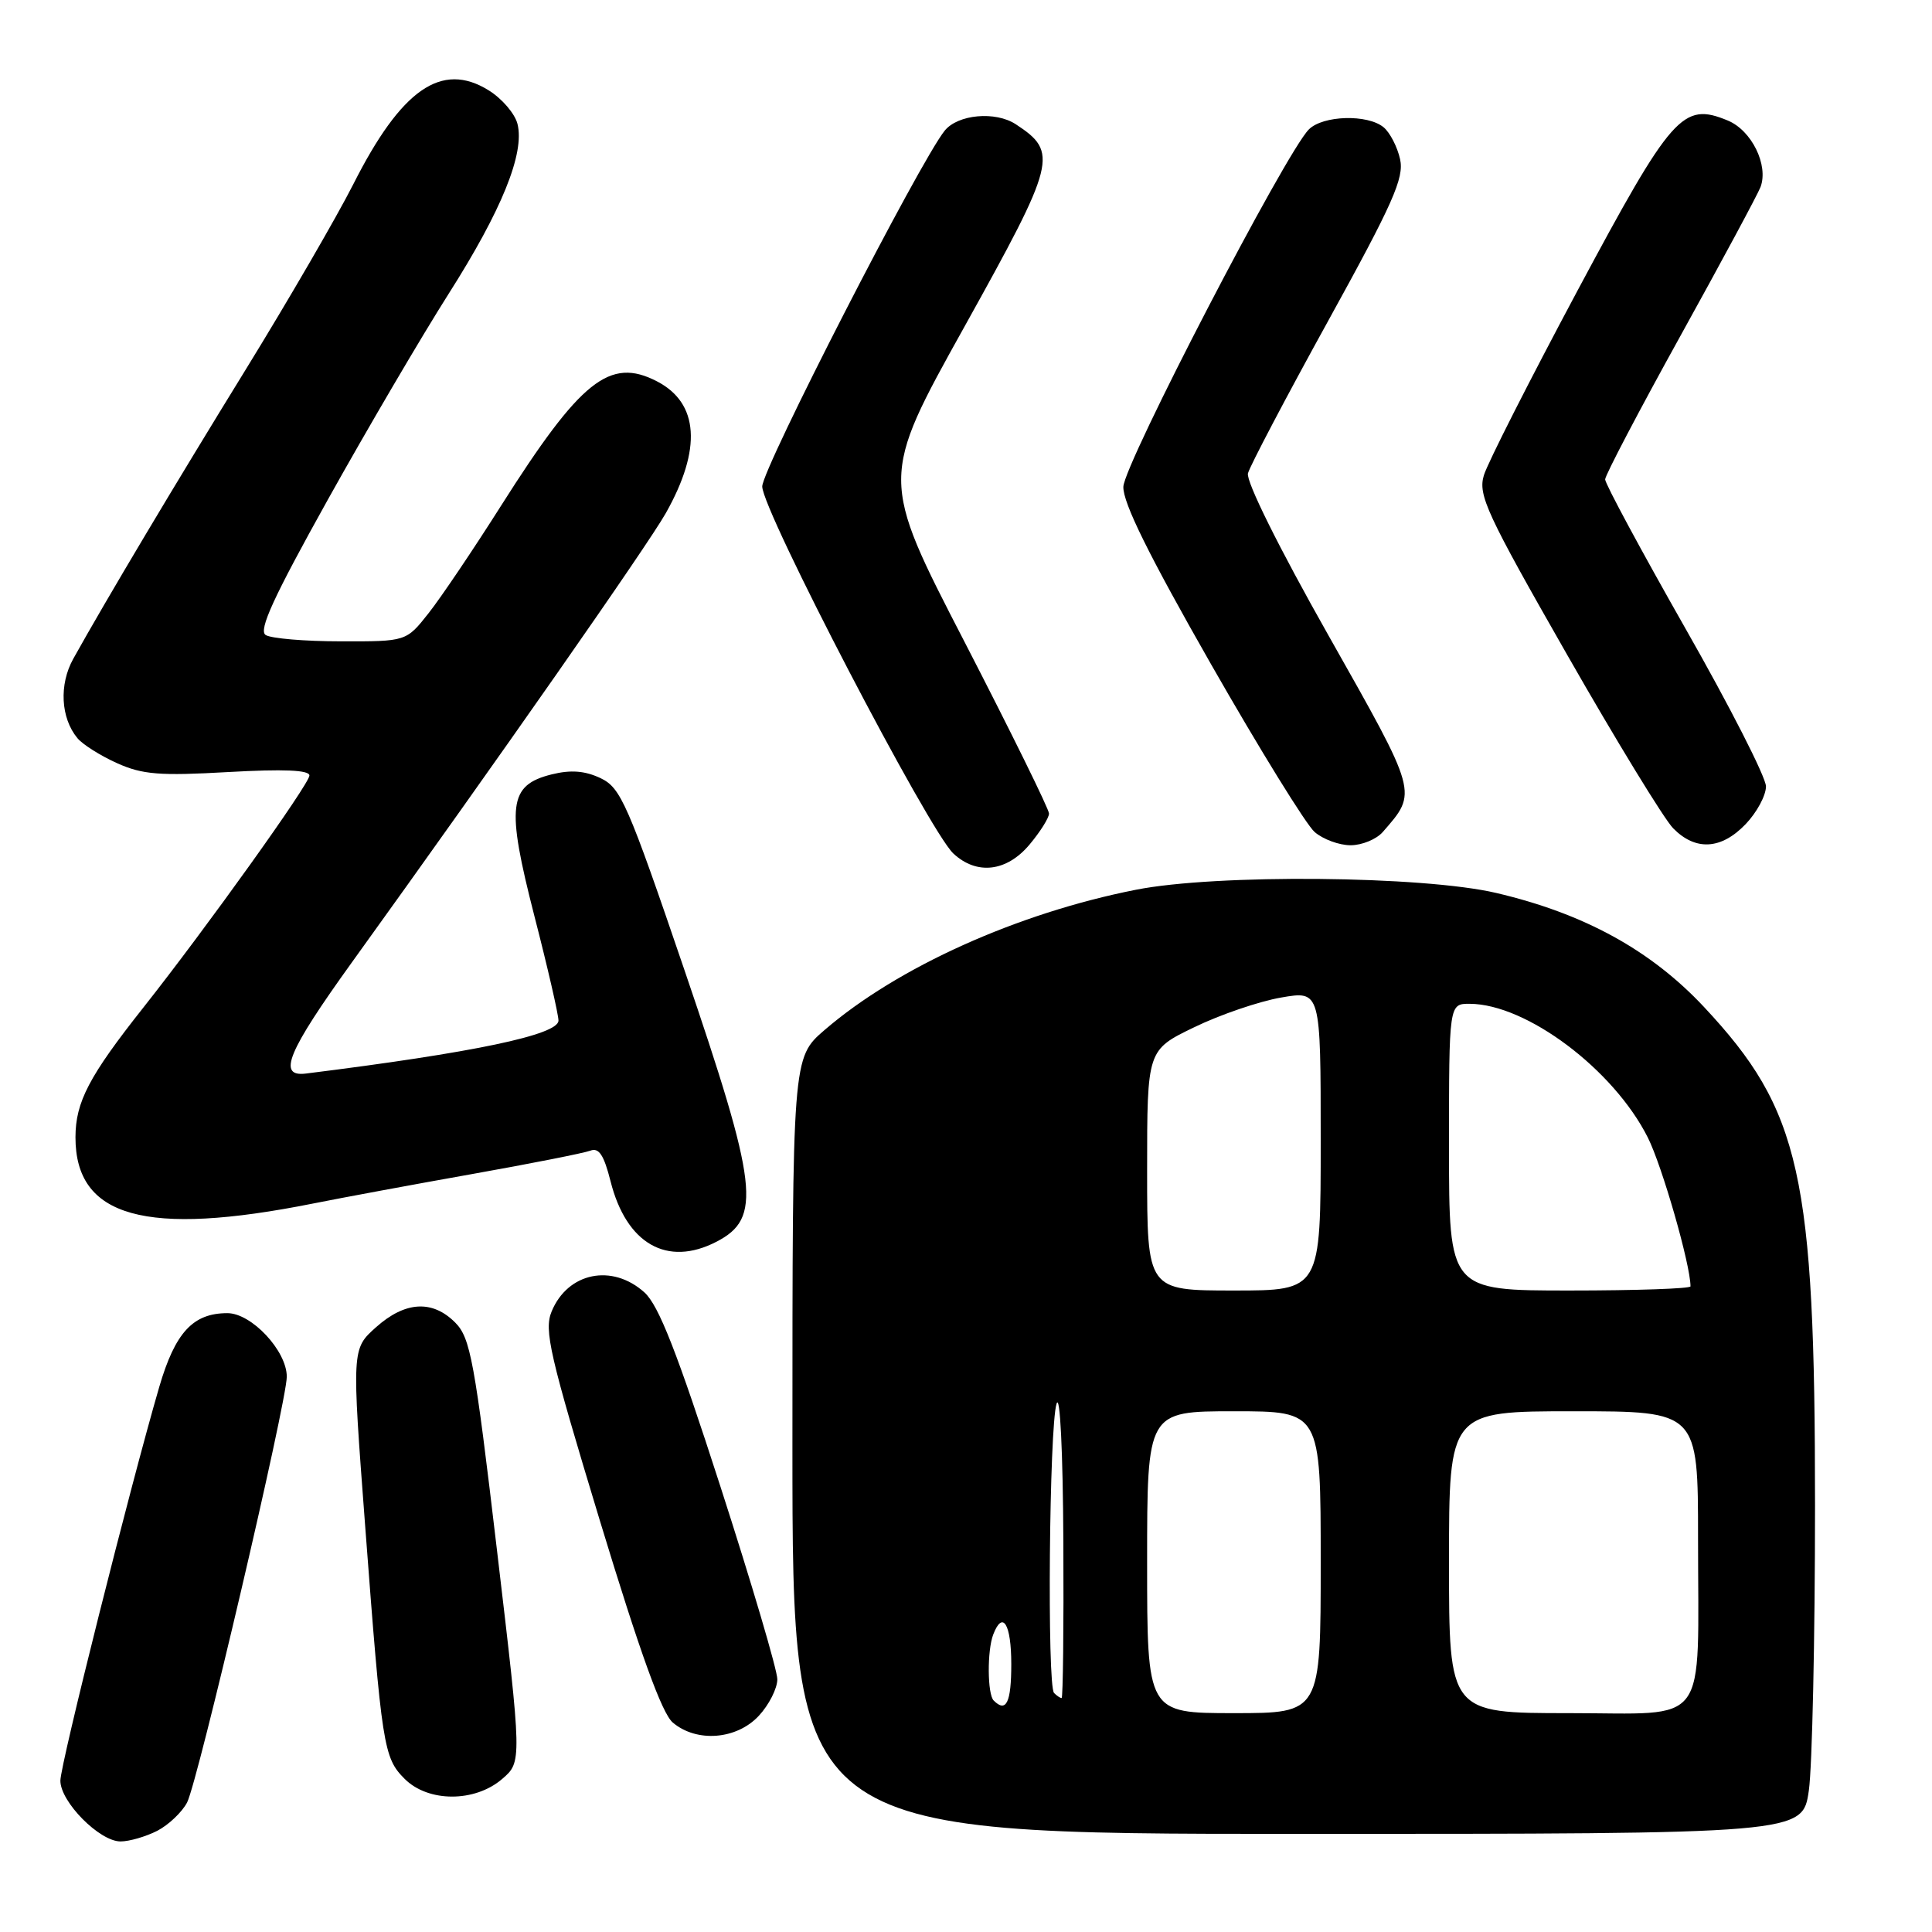 <?xml version="1.0" encoding="UTF-8" standalone="no"?>
<!DOCTYPE svg PUBLIC "-//W3C//DTD SVG 1.1//EN" "http://www.w3.org/Graphics/SVG/1.1/DTD/svg11.dtd" >
<svg xmlns="http://www.w3.org/2000/svg" xmlns:xlink="http://www.w3.org/1999/xlink" version="1.1" viewBox="0 0 256 256">
 <g >
 <path fill="currentColor"
d=" M 20.84 242.59 C 22.34 241.81 24.12 240.12 24.79 238.84 C 26.21 236.11 38.00 185.77 38.00 182.42 C 38.00 178.99 33.33 174.00 30.13 174.00 C 25.57 174.00 23.21 176.56 21.10 183.78 C 17.24 197.02 8.00 233.80 8.00 235.95 C 8.00 238.76 13.19 244.00 15.97 244.00 C 17.14 244.00 19.33 243.36 20.84 242.59 Z  M 239.68 237.25 C 240.13 234.09 240.50 217.10 240.50 199.50 C 240.50 155.62 238.61 147.14 225.79 133.43 C 218.75 125.91 209.91 121.05 198.25 118.32 C 188.52 116.04 161.14 115.79 150.50 117.90 C 134.80 121.00 118.93 128.15 109.25 136.49 C 105.00 140.16 105.00 140.16 105.00 191.58 C 105.00 243.00 105.00 243.00 171.93 243.00 C 238.86 243.00 238.86 243.00 239.68 237.25 Z  M 66.53 235.73 C 69.17 233.46 69.17 233.46 65.86 205.48 C 62.89 180.30 62.33 177.27 60.32 175.25 C 57.30 172.21 53.68 172.42 49.82 175.87 C 46.61 178.74 46.61 178.74 48.38 202.12 C 50.60 231.48 50.82 232.91 53.62 235.71 C 56.74 238.83 62.91 238.84 66.53 235.73 Z  M 100.55 227.35 C 101.90 225.90 103.00 223.72 103.00 222.51 C 103.00 221.31 99.60 209.79 95.44 196.91 C 89.71 179.15 87.28 172.96 85.39 171.25 C 81.11 167.40 75.24 168.60 73.10 173.76 C 72.06 176.26 72.81 179.48 79.50 201.54 C 84.83 219.07 87.70 227.02 89.15 228.25 C 92.32 230.93 97.62 230.51 100.55 227.35 Z  M 94.93 164.54 C 100.97 161.41 100.48 157.26 90.68 128.50 C 83.16 106.44 82.26 104.39 79.58 103.11 C 77.50 102.13 75.65 101.98 73.10 102.61 C 67.38 104.04 67.05 106.73 70.81 121.38 C 72.57 128.20 74.00 134.44 74.00 135.23 C 74.00 137.12 62.76 139.48 40.54 142.25 C 36.70 142.73 38.10 139.36 46.64 127.50 C 65.94 100.71 85.83 72.24 88.22 68.00 C 93.02 59.49 92.61 53.40 87.05 50.53 C 80.80 47.29 76.95 50.36 66.40 67.00 C 62.74 72.78 58.42 79.19 56.79 81.25 C 53.83 85.00 53.83 85.00 45.17 84.98 C 40.40 84.98 35.91 84.60 35.20 84.14 C 34.22 83.52 36.25 79.11 43.45 66.19 C 48.70 56.77 55.91 44.50 59.46 38.91 C 66.48 27.87 69.55 20.31 68.57 16.42 C 68.23 15.06 66.50 13.04 64.72 11.95 C 58.51 8.11 53.17 11.83 46.82 24.40 C 44.62 28.74 38.22 39.77 32.60 48.90 C 23.16 64.22 14.08 79.44 9.71 87.29 C 7.81 90.70 8.04 95.14 10.26 97.81 C 10.94 98.64 13.30 100.13 15.50 101.12 C 18.88 102.64 21.16 102.82 30.25 102.30 C 37.57 101.89 41.00 102.03 41.00 102.76 C 41.00 103.87 27.30 123.01 19.00 133.50 C 11.79 142.61 10.01 146.02 10.00 150.69 C 9.99 161.31 19.28 163.90 41.50 159.47 C 45.35 158.70 54.84 156.94 62.60 155.56 C 70.35 154.18 77.38 152.79 78.22 152.47 C 79.36 152.03 80.02 153.04 80.90 156.52 C 82.99 164.82 88.40 167.91 94.93 164.54 Z  M 136.41 111.92 C 137.83 110.23 139.00 108.37 139.00 107.80 C 139.00 107.22 133.96 96.99 127.81 85.06 C 116.61 63.38 116.61 63.38 127.81 43.26 C 139.97 21.39 140.27 20.19 134.59 16.46 C 131.90 14.70 126.93 15.15 125.18 17.31 C 121.88 21.39 101.00 62.10 101.00 64.46 C 101.00 67.65 123.10 110.09 126.33 113.10 C 129.43 115.98 133.38 115.52 136.41 111.92 Z  M 183.22 110.25 C 187.86 104.93 187.96 105.31 176.02 84.18 C 169.44 72.54 165.09 63.77 165.36 62.72 C 165.62 61.75 170.40 52.65 176.00 42.50 C 184.58 26.94 186.07 23.59 185.52 21.10 C 185.16 19.47 184.18 17.57 183.34 16.87 C 181.23 15.11 175.29 15.28 173.43 17.15 C 170.38 20.19 148.94 61.49 148.85 64.50 C 148.78 66.61 152.25 73.61 160.46 88.00 C 166.90 99.28 173.08 109.29 174.20 110.25 C 175.31 111.21 177.45 112.00 178.96 112.00 C 180.46 112.00 182.38 111.21 183.22 110.25 Z  M 231.31 109.20 C 232.79 107.65 234.00 105.41 234.00 104.20 C 234.00 103.00 229.20 93.58 223.33 83.28 C 217.47 72.97 212.68 64.08 212.69 63.52 C 212.70 62.96 217.19 54.40 222.67 44.50 C 228.15 34.60 232.92 25.73 233.28 24.78 C 234.36 21.87 232.10 17.28 228.94 15.97 C 222.96 13.50 221.56 15.09 209.00 38.56 C 202.68 50.39 197.10 61.38 196.62 62.98 C 195.83 65.59 196.97 68.06 207.62 86.70 C 214.15 98.14 220.49 108.51 221.70 109.75 C 224.67 112.78 228.07 112.58 231.31 109.20 Z  M 152.00 207.00 C 152.00 187.00 152.00 187.00 163.50 187.00 C 175.00 187.00 175.00 187.00 175.00 207.00 C 175.00 227.00 175.00 227.00 163.50 227.00 C 152.00 227.00 152.00 227.00 152.00 207.00 Z  M 192.00 207.00 C 192.00 187.00 192.00 187.00 208.50 187.00 C 225.00 187.00 225.00 187.00 225.00 203.88 C 225.00 229.28 226.69 227.00 207.88 227.00 C 192.00 227.00 192.00 227.00 192.00 207.00 Z  M 131.67 225.33 C 130.83 224.50 130.79 218.70 131.61 216.58 C 132.86 213.32 134.00 215.19 134.00 220.50 C 134.00 225.60 133.33 226.99 131.67 225.33 Z  M 139.67 224.33 C 138.73 223.40 139.03 189.04 140.00 186.00 C 140.46 184.56 140.84 192.29 140.90 204.25 C 140.96 215.66 140.85 225.00 140.67 225.00 C 140.48 225.00 140.03 224.70 139.67 224.33 Z  M 152.00 155.06 C 152.00 139.13 152.00 139.13 158.25 136.11 C 161.69 134.44 166.86 132.68 169.75 132.18 C 175.00 131.27 175.00 131.27 175.00 151.14 C 175.00 171.00 175.00 171.00 163.50 171.00 C 152.00 171.00 152.00 171.00 152.00 155.06 Z  M 192.00 152.00 C 192.00 133.00 192.00 133.00 194.75 133.01 C 202.26 133.04 213.80 141.70 218.34 150.72 C 220.24 154.49 224.00 167.59 224.00 170.45 C 224.00 170.75 216.80 171.00 208.00 171.00 C 192.00 171.00 192.00 171.00 192.00 152.00 Z "/>
</g>
</svg>